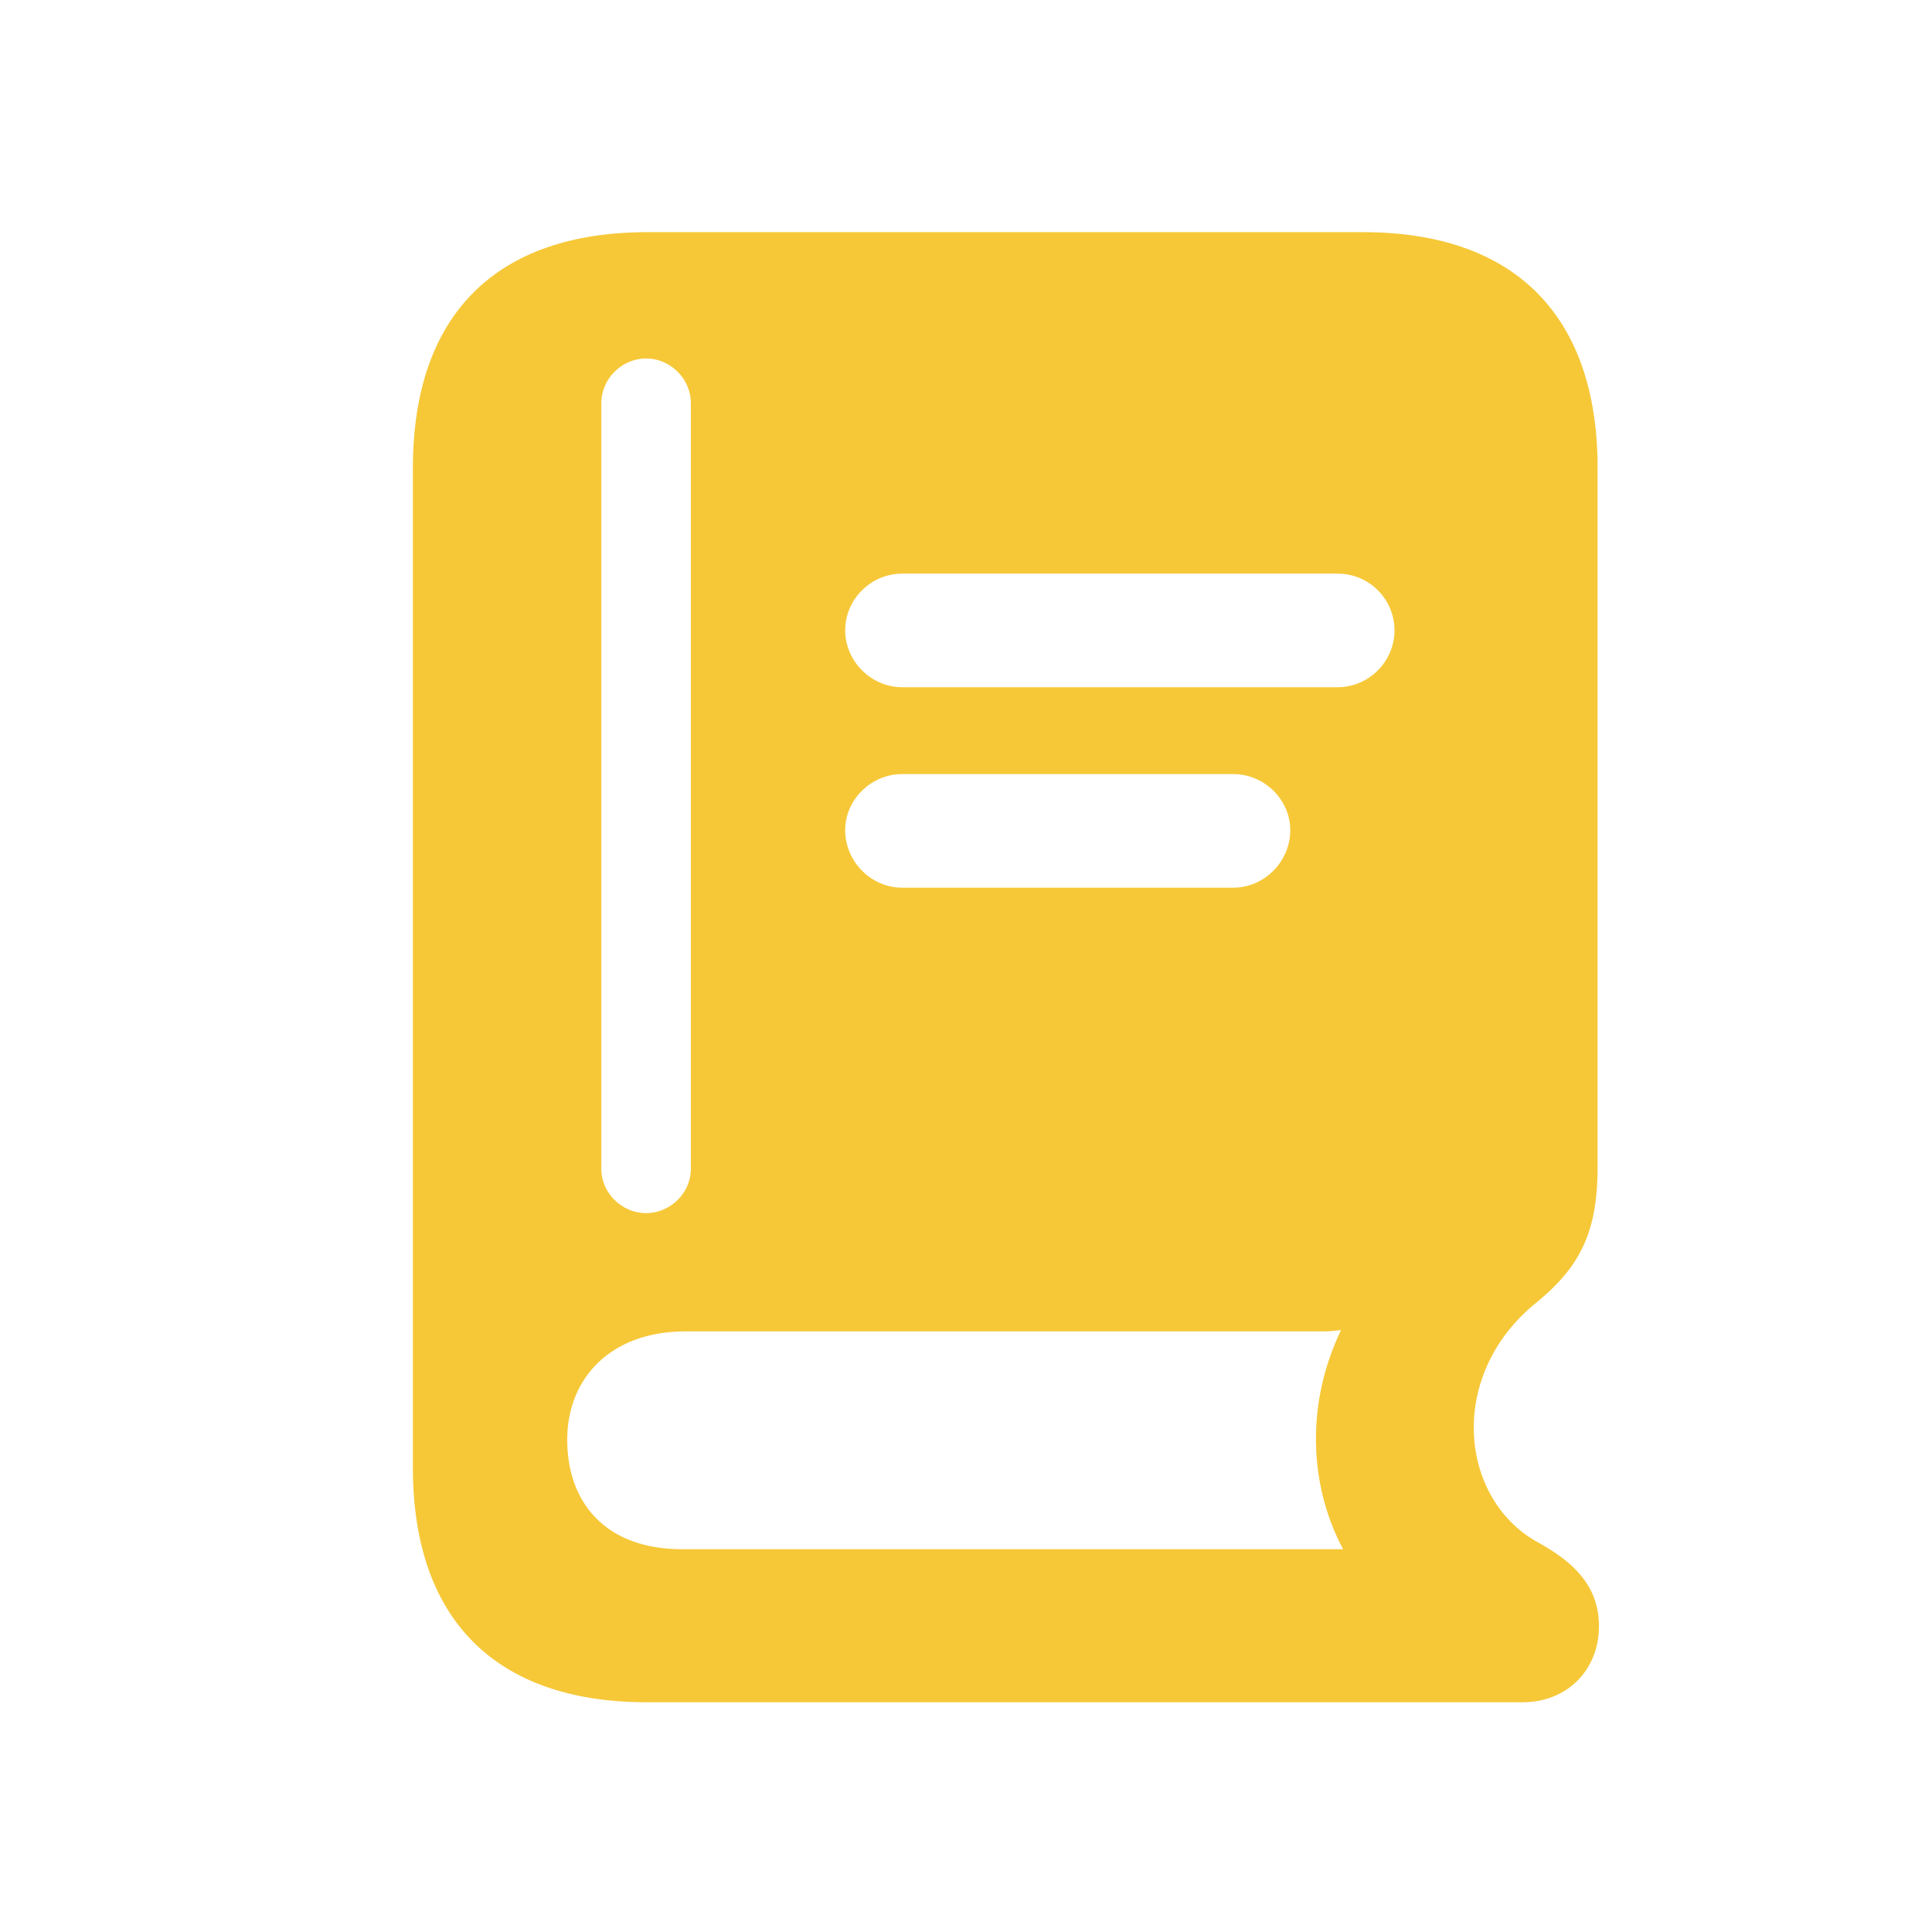 <svg width="24" height="24" viewBox="0 0 24 24" fill="none" xmlns="http://www.w3.org/2000/svg">
<path d="M8.034 21.146C6.158 21.146 5.129 20.117 5.129 18.232V5.814C5.129 3.914 6.158 2.884 8.042 2.884H16.933C18.817 2.884 19.846 3.922 19.846 5.814V14.497C19.846 15.36 19.597 15.775 19.024 16.232C17.962 17.153 18.153 18.656 19.124 19.17C19.523 19.395 19.863 19.685 19.863 20.2C19.863 20.748 19.464 21.146 18.916 21.146H8.034ZM8.026 15.07C8.325 15.07 8.582 14.821 8.582 14.522V5.009C8.582 4.702 8.325 4.453 8.026 4.453C7.727 4.453 7.47 4.702 7.47 5.009V14.522C7.47 14.821 7.727 15.07 8.026 15.07ZM11.205 8.537H16.617C17.007 8.537 17.323 8.213 17.323 7.832C17.323 7.441 17.007 7.126 16.617 7.126H11.205C10.823 7.126 10.499 7.441 10.499 7.832C10.499 8.213 10.823 8.537 11.205 8.537ZM11.205 11.027H15.322C15.704 11.027 16.028 10.704 16.028 10.313C16.028 9.932 15.704 9.616 15.322 9.616H11.205C10.823 9.616 10.499 9.932 10.499 10.313C10.499 10.704 10.823 11.027 11.205 11.027ZM8.474 19.245H16.684C16.252 18.432 16.227 17.419 16.659 16.523C16.592 16.531 16.518 16.539 16.443 16.539H8.516C7.569 16.539 7.046 17.137 7.046 17.884C7.046 18.664 7.52 19.245 8.474 19.245Z" fill="#F6C838"/>
</svg>
